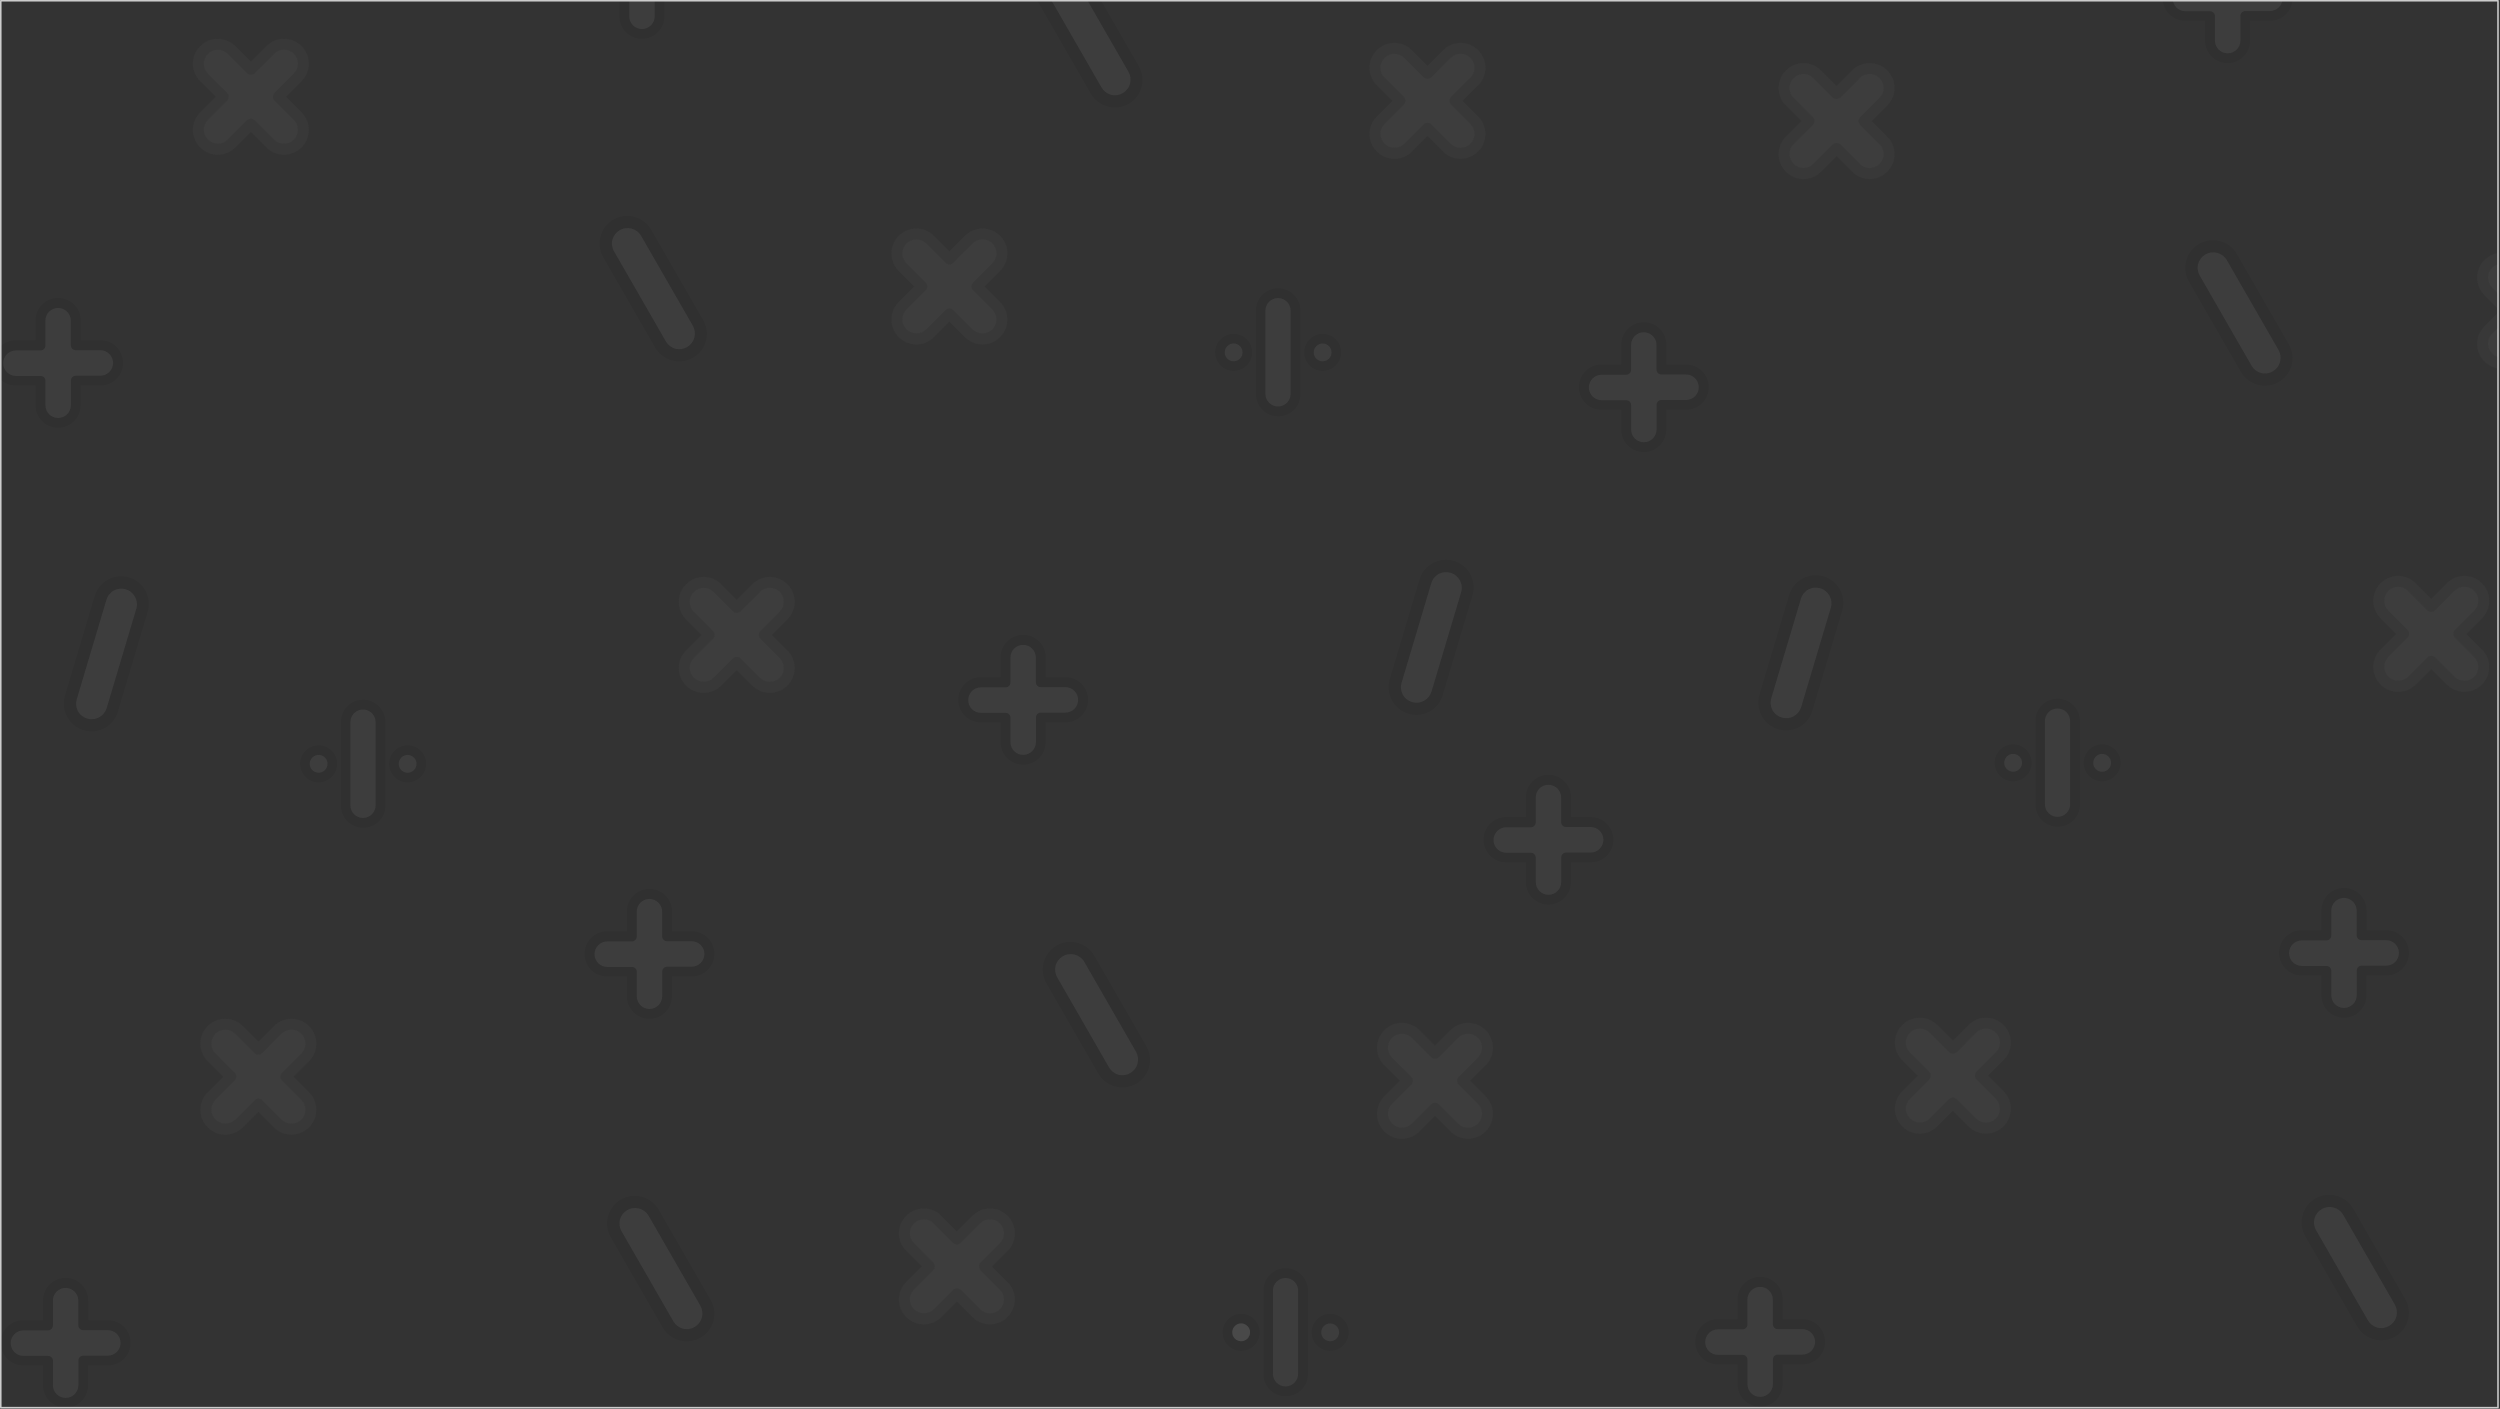 <?xml version="1.0" encoding="UTF-8" standalone="no"?><!DOCTYPE svg PUBLIC "-//W3C//DTD SVG 1.1//EN" "http://www.w3.org/Graphics/SVG/1.1/DTD/svg11.dtd"><svg width="100%" height="100%" viewBox="0 0 1606 905" version="1.1" xmlns="http://www.w3.org/2000/svg" xmlns:xlink="http://www.w3.org/1999/xlink" xml:space="preserve" xmlns:serif="http://www.serif.com/" style="fill-rule:evenodd;clip-rule:evenodd;stroke-linejoin:round;stroke-miterlimit:1.414;"><rect x="0" y="0" width="1606" height="905" fill="#333333" stroke="none"/><g id="Math-patterns" serif:id="Math patterns"><g opacity="0.75"><path d="M0.5,0.5l0,903.783l1604.21,0l0,-903.783l-1604.21,0Z" style="fill:none;"/><clipPath id="_clip1"><path d="M0.5,0.5l0,903.783l1604.21,0l0,-903.783l-1604.21,0Z"/></clipPath><g clip-path="url(#_clip1)"><g><path d="M42.16,904.282c-3.844,0.022 -7.537,-1.499 -10.251,-4.223c-2.724,-2.713 -4.245,-6.406 -4.223,-10.251l0,-12.711l-12.711,0c-3.845,0.022 -7.538,-1.5 -10.251,-4.224c-2.725,-2.713 -4.246,-6.406 -4.224,-10.251c-0.022,-3.844 1.499,-7.537 4.224,-10.251c2.713,-2.724 6.406,-4.246 10.251,-4.223l12.711,0l0,-12.712c-0.022,-3.845 1.499,-7.538 4.223,-10.251c2.714,-2.724 6.407,-4.246 10.251,-4.223c3.845,-0.023 7.538,1.499 10.251,4.223c2.724,2.713 4.246,6.406 4.223,10.251l0,12.712l12.712,0c3.845,-0.023 7.538,1.499 10.251,4.223c2.724,2.714 4.246,6.407 4.223,10.251c0.023,3.845 -1.499,7.538 -4.223,10.251c-2.713,2.724 -6.406,4.246 -10.251,4.224l-12.794,0l0,12.711c0.023,3.845 -1.499,7.538 -4.223,10.251c-2.693,2.704 -6.352,4.223 -10.169,4.223Z" style="fill:#0a050b;fill-opacity:0.086;"/><path d="M42.16,898.029c4.529,0 8.201,-3.671 8.201,-8.201l0,-15.827c0,-1.721 1.395,-3.116 3.116,-3.116l15.787,0c4.529,0 8.201,-3.672 8.201,-8.201c0,-4.53 -3.672,-8.201 -8.201,-8.201l-15.828,0c-1.721,0 -3.116,-1.395 -3.116,-3.116l0,-15.828c0,-4.529 -3.672,-8.201 -8.201,-8.201c-2.158,0.004 -4.228,0.858 -5.761,2.378c-1.52,1.533 -2.374,3.603 -2.378,5.761l0,16.033c0,1.721 -1.395,3.116 -3.116,3.116l-15.807,0c-4.53,0 -8.201,3.672 -8.201,8.201c0,4.53 3.671,8.201 8.201,8.201l15.827,0c1.721,0 3.117,1.395 3.117,3.116l0,15.746c0.003,2.158 0.858,4.229 2.378,5.761c1.538,1.525 3.616,2.38 5.781,2.378Z" style="fill:#fff;fill-opacity:0.086;"/></g><g><path d="M37.339,274.768c-3.844,0.021 -7.537,-1.499 -10.251,-4.224c-2.724,-2.713 -4.245,-6.406 -4.223,-10.251l0,-12.711l-12.712,0c-3.844,0.022 -7.537,-1.499 -10.251,-4.223c-2.724,-2.714 -4.245,-6.407 -4.223,-10.251c-0.022,-3.845 1.499,-7.538 4.223,-10.251c2.714,-2.725 6.407,-4.246 10.251,-4.224l12.712,0l0,-12.711c-0.022,-3.845 1.499,-7.538 4.223,-10.251c2.714,-2.724 6.407,-4.246 10.251,-4.224c3.845,-0.022 7.538,1.5 10.251,4.224c2.724,2.713 4.246,6.406 4.223,10.251l0,12.711l12.712,0c3.845,-0.022 7.538,1.499 10.251,4.224c2.724,2.713 4.246,6.406 4.223,10.251c0.023,3.844 -1.499,7.537 -4.223,10.251c-2.713,2.724 -6.406,4.245 -10.251,4.223l-12.794,0l0,12.711c0.023,3.845 -1.499,7.538 -4.223,10.251c-2.693,2.704 -6.352,4.224 -10.169,4.224Z" style="fill:#0a050b;fill-opacity:0.086;"/><path d="M37.339,268.515c4.529,0 8.201,-3.672 8.201,-8.201l0,-15.828c0,-1.721 1.395,-3.116 3.116,-3.116l15.786,0c4.53,0 8.201,-3.672 8.201,-8.201c0,-4.529 -3.671,-8.201 -8.201,-8.201l-15.827,0c-1.721,0 -3.116,-1.395 -3.116,-3.116l0,-15.828c0,-4.529 -3.672,-8.201 -8.201,-8.201c-2.158,0.004 -4.228,0.858 -5.761,2.379c-1.52,1.532 -2.374,3.602 -2.378,5.761l0,16.032c0,1.722 -1.395,3.117 -3.116,3.117l-15.807,0c-4.53,0 -8.201,3.671 -8.201,8.201c0,4.529 3.671,8.2 8.201,8.2l15.827,0c1.721,0 3.116,1.396 3.116,3.117l0,15.745c0.004,2.159 0.858,4.229 2.379,5.761c1.537,1.525 3.616,2.38 5.781,2.379Z" style="fill:#fff;fill-opacity:0.086;"/></g><g><path d="M1130.72,903.62c-3.845,0.022 -7.538,-1.499 -10.252,-4.223c-2.724,-2.713 -4.245,-6.406 -4.223,-10.251l0,-12.711l-12.711,0c-3.845,0.022 -7.538,-1.499 -10.251,-4.224c-2.725,-2.713 -4.246,-6.406 -4.224,-10.251c-0.022,-3.844 1.499,-7.537 4.224,-10.251c2.713,-2.724 6.406,-4.246 10.251,-4.223l12.711,0l0,-12.712c-0.022,-3.845 1.499,-7.538 4.223,-10.251c2.714,-2.724 6.407,-4.246 10.252,-4.223c3.844,-0.023 7.537,1.499 10.25,4.223c2.724,2.713 4.246,6.406 4.223,10.251l0,12.712l12.712,0c3.845,-0.023 7.538,1.499 10.251,4.223c2.724,2.714 4.246,6.407 4.223,10.251c0.023,3.845 -1.499,7.538 -4.223,10.251c-2.713,2.725 -6.406,4.246 -10.251,4.224l-12.794,0l0,12.711c0.023,3.845 -1.499,7.538 -4.223,10.251c-2.693,2.704 -6.352,4.223 -10.168,4.223Z" style="fill:#0a050b;fill-opacity:0.086;"/><path d="M1130.72,897.367c4.528,0 8.2,-3.671 8.2,-8.2l0,-15.828c0,-1.721 1.396,-3.116 3.116,-3.116l15.787,0c4.529,0 8.201,-3.672 8.201,-8.201c0,-4.53 -3.672,-8.201 -8.201,-8.201l-15.828,0c-1.72,0 -3.116,-1.395 -3.116,-3.116l0,-15.828c0,-4.529 -3.672,-8.201 -8.2,-8.201c-2.159,0.004 -4.229,0.858 -5.762,2.378c-1.52,1.533 -2.374,3.603 -2.378,5.761l0,16.033c0,1.721 -1.395,3.116 -3.116,3.116l-15.807,0c-4.53,0 -8.201,3.672 -8.201,8.201c0,4.53 3.671,8.201 8.201,8.201l15.827,0c1.722,0 3.117,1.395 3.117,3.116l0,15.746c0.003,2.158 0.858,4.229 2.378,5.761c1.538,1.525 3.616,2.38 5.782,2.378Z" style="fill:#fff;fill-opacity:0.086;"/></g><g><path d="M1055.99,290.368c-3.844,0.021 -7.537,-1.499 -10.251,-4.224c-2.724,-2.713 -4.245,-6.406 -4.223,-10.251l0,-12.711l-12.711,0c-3.845,0.022 -7.538,-1.499 -10.251,-4.223c-2.725,-2.714 -4.246,-6.407 -4.224,-10.251c-0.022,-3.845 1.499,-7.538 4.224,-10.252c2.713,-2.724 6.406,-4.246 10.251,-4.223l12.711,0l0,-12.711c-0.022,-3.845 1.499,-7.538 4.223,-10.251c2.714,-2.724 6.407,-4.246 10.251,-4.224c3.845,-0.022 7.538,1.5 10.251,4.224c2.724,2.713 4.246,6.406 4.223,10.251l0,12.711l12.712,0c3.845,-0.023 7.538,1.499 10.251,4.223c2.724,2.714 4.246,6.407 4.223,10.252c0.023,3.844 -1.499,7.537 -4.223,10.251c-2.713,2.724 -6.406,4.245 -10.251,4.223l-12.794,0l0,12.711c0.023,3.845 -1.499,7.538 -4.223,10.251c-2.693,2.704 -6.352,4.224 -10.169,4.224Z" style="fill:#0a050b;fill-opacity:0.086;"/><path d="M1055.99,284.115c4.529,0 8.201,-3.672 8.201,-8.201l0,-15.828c0,-1.721 1.395,-3.116 3.116,-3.116l15.787,0c4.529,0 8.2,-3.672 8.2,-8.201c0,-4.529 -3.671,-8.201 -8.2,-8.201l-15.828,0c-1.721,0 -3.116,-1.395 -3.116,-3.116l0,-15.828c0,-4.529 -3.672,-8.201 -8.201,-8.201c-2.158,0.004 -4.228,0.858 -5.761,2.379c-1.52,1.532 -2.374,3.602 -2.378,5.761l0,16.032c0,1.722 -1.395,3.117 -3.116,3.117l-15.807,0c-4.53,0 -8.201,3.671 -8.201,8.201c0,4.529 3.671,8.2 8.201,8.2l15.827,0c1.721,0 3.117,1.396 3.117,3.117l0,15.745c0.003,2.159 0.858,4.229 2.378,5.761c1.537,1.525 3.616,2.38 5.781,2.379Z" style="fill:#fff;fill-opacity:0.086;"/></g><g><path d="M994.736,581.084c-3.844,0.022 -7.537,-1.499 -10.251,-4.223c-2.724,-2.713 -4.245,-6.406 -4.223,-10.251l0,-12.711l-12.712,0c-3.844,0.022 -7.537,-1.5 -10.251,-4.224c-2.724,-2.713 -4.245,-6.406 -4.223,-10.251c-0.022,-3.844 1.499,-7.537 4.223,-10.251c2.714,-2.724 6.407,-4.246 10.251,-4.223l12.712,0l0,-12.712c-0.022,-3.845 1.499,-7.538 4.223,-10.251c2.714,-2.724 6.407,-4.246 10.251,-4.223c3.845,-0.023 7.538,1.499 10.251,4.223c2.724,2.713 4.246,6.406 4.223,10.251l0,12.712l12.711,0c3.846,-0.023 7.539,1.499 10.251,4.223c2.725,2.714 4.246,6.407 4.224,10.251c0.022,3.845 -1.499,7.538 -4.224,10.251c-2.712,2.724 -6.405,4.246 -10.251,4.224l-12.793,0l0,12.711c0.023,3.845 -1.499,7.538 -4.223,10.251c-2.693,2.704 -6.352,4.223 -10.169,4.223Z" style="fill:#0a050b;fill-opacity:0.086;"/><path d="M994.736,574.831c4.529,0 8.201,-3.671 8.201,-8.201l0,-15.827c0,-1.721 1.395,-3.116 3.116,-3.116l15.786,0c4.53,0 8.201,-3.672 8.201,-8.201c0,-4.53 -3.671,-8.201 -8.201,-8.201l-15.827,0c-1.721,0 -3.116,-1.395 -3.116,-3.116l0,-15.828c0,-4.53 -3.672,-8.201 -8.201,-8.201c-2.158,0.004 -4.228,0.858 -5.761,2.378c-1.52,1.533 -2.375,3.603 -2.378,5.761l0,16.033c0,1.721 -1.395,3.116 -3.116,3.116l-15.808,0c-4.529,0 -8.2,3.672 -8.2,8.201c0,4.53 3.671,8.201 8.2,8.201l15.828,0c1.721,0 3.116,1.395 3.116,3.116l0,15.746c0.004,2.158 0.858,4.228 2.379,5.761c1.537,1.525 3.616,2.38 5.781,2.378Z" style="fill:#fff;fill-opacity:0.086;"/></g><g><path d="M417.22,654.425c-3.845,0.021 -7.538,-1.5 -10.251,-4.224c-2.725,-2.713 -4.246,-6.406 -4.224,-10.251l0,-12.711l-12.711,0c-3.845,0.022 -7.538,-1.499 -10.251,-4.224c-2.724,-2.713 -4.246,-6.406 -4.224,-10.251c-0.022,-3.844 1.5,-7.537 4.224,-10.251c2.713,-2.724 6.406,-4.246 10.251,-4.223l12.711,0l0,-12.711c-0.022,-3.846 1.499,-7.539 4.224,-10.252c2.713,-2.724 6.406,-4.246 10.251,-4.223c3.844,-0.023 7.537,1.499 10.25,4.223c2.724,2.713 4.246,6.406 4.224,10.252l0,12.711l12.711,0c3.845,-0.023 7.538,1.499 10.251,4.223c2.724,2.714 4.246,6.407 4.223,10.251c0.023,3.845 -1.499,7.538 -4.223,10.251c-2.713,2.725 -6.406,4.246 -10.251,4.224l-12.793,0l0,12.711c0.022,3.845 -1.5,7.538 -4.224,10.251c-2.693,2.704 -6.352,4.224 -10.168,4.224Z" style="fill:#0a050b;fill-opacity:0.086;"/><path d="M417.22,648.171c4.529,0 8.201,-3.671 8.201,-8.2l0,-15.828c0,-1.721 1.395,-3.116 3.115,-3.116l15.787,0c4.529,0 8.201,-3.672 8.201,-8.201c0,-4.53 -3.672,-8.201 -8.201,-8.201l-15.828,0c-1.72,0 -3.115,-1.395 -3.115,-3.116l0,-15.828c0,-4.529 -3.672,-8.201 -8.201,-8.201c-2.159,0.004 -4.229,0.858 -5.761,2.378c-1.521,1.533 -2.375,3.603 -2.379,5.762l0,16.032c0,1.721 -1.395,3.116 -3.116,3.116l-15.807,0c-4.529,0 -8.201,3.672 -8.201,8.201c0,4.53 3.672,8.201 8.201,8.201l15.828,0c1.721,0 3.116,1.395 3.116,3.116l0,15.746c0.003,2.158 0.858,4.229 2.378,5.761c1.538,1.525 3.616,2.38 5.782,2.378Z" style="fill:#fff;fill-opacity:0.086;"/></g><g><path d="M412.399,24.91c-3.845,0.021 -7.538,-1.499 -10.252,-4.224c-2.724,-2.713 -4.245,-6.406 -4.223,-10.251l0,-12.711l-12.711,0c-3.845,0.022 -7.538,-1.499 -10.251,-4.223c-2.725,-2.714 -4.246,-6.407 -4.224,-10.251c-0.022,-3.845 1.499,-7.538 4.224,-10.251c2.713,-2.725 6.406,-4.246 10.251,-4.224l12.711,0l0,-12.711c-0.022,-3.845 1.499,-7.538 4.223,-10.251c2.714,-2.724 6.407,-4.246 10.252,-4.224c3.844,-0.022 7.537,1.5 10.25,4.224c2.724,2.713 4.246,6.406 4.223,10.251l0,12.711l12.712,0c3.845,-0.022 7.538,1.499 10.251,4.224c2.724,2.713 4.246,6.406 4.223,10.251c0.023,3.844 -1.499,7.537 -4.223,10.251c-2.713,2.724 -6.406,4.245 -10.251,4.223l-12.794,0l0,12.711c0.023,3.845 -1.499,7.538 -4.223,10.251c-2.693,2.704 -6.352,4.224 -10.168,4.224Z" style="fill:#0a050b;fill-opacity:0.086;"/><path d="M412.399,18.657c4.528,0 8.2,-3.672 8.2,-8.201l0,-15.828c0,-1.721 1.396,-3.116 3.116,-3.116l15.787,0c4.529,0 8.201,-3.671 8.201,-8.201c0,-4.529 -3.672,-8.201 -8.201,-8.201l-15.828,0c-1.721,0 -3.116,-1.395 -3.116,-3.116l0,-15.828c0,-4.529 -3.672,-8.2 -8.2,-8.2c-2.159,0.003 -4.229,0.858 -5.762,2.378c-1.52,1.532 -2.374,3.602 -2.378,5.761l0,16.033c0,1.721 -1.395,3.116 -3.116,3.116l-15.807,0c-4.53,0 -8.201,3.671 -8.201,8.201c0,4.529 3.671,8.2 8.201,8.2l15.827,0c1.722,0 3.117,1.396 3.117,3.117l0,15.745c0.003,2.159 0.858,4.229 2.378,5.761c1.538,1.525 3.616,2.38 5.782,2.379Z" style="fill:#fff;fill-opacity:0.086;"/></g><g><path d="M1505.78,653.763c-3.845,0.021 -7.538,-1.5 -10.251,-4.224c-2.725,-2.713 -4.246,-6.406 -4.224,-10.251l0,-12.711l-12.711,0c-3.845,0.022 -7.538,-1.499 -10.251,-4.224c-2.724,-2.713 -4.246,-6.406 -4.223,-10.251c-0.023,-3.844 1.499,-7.537 4.223,-10.251c2.713,-2.724 6.406,-4.246 10.251,-4.223l12.711,0l0,-12.711c-0.022,-3.846 1.499,-7.539 4.224,-10.251c2.713,-2.725 6.406,-4.246 10.251,-4.224c3.844,-0.022 7.537,1.499 10.25,4.224c2.724,2.712 4.246,6.405 4.224,10.251l0,12.711l12.711,0c3.845,-0.023 7.538,1.499 10.251,4.223c2.724,2.714 4.246,6.407 4.223,10.251c0.023,3.845 -1.499,7.538 -4.223,10.251c-2.713,2.725 -6.406,4.246 -10.251,4.224l-12.793,0l0,12.711c0.022,3.845 -1.5,7.538 -4.224,10.251c-2.693,2.704 -6.352,4.224 -10.168,4.224Z" style="fill:#0a050b;fill-opacity:0.086;"/><path d="M1505.78,647.509c4.529,0 8.201,-3.671 8.201,-8.2l0,-15.828c0,-1.721 1.395,-3.116 3.115,-3.116l15.787,0c4.529,0 8.201,-3.672 8.201,-8.201c0,-4.53 -3.672,-8.201 -8.201,-8.201l-15.828,0c-1.72,0 -3.115,-1.395 -3.115,-3.116l0,-15.828c0,-4.529 -3.672,-8.201 -8.201,-8.201c-2.159,0.004 -4.229,0.858 -5.761,2.378c-1.521,1.533 -2.375,3.603 -2.379,5.762l0,16.032c0,1.721 -1.395,3.117 -3.116,3.117l-15.807,0c-4.529,0 -8.201,3.671 -8.201,8.2c0,4.53 3.672,8.201 8.201,8.201l15.828,0c1.721,0 3.116,1.395 3.116,3.116l0,15.746c0.004,2.158 0.858,4.229 2.378,5.761c1.538,1.525 3.616,2.38 5.782,2.378Z" style="fill:#fff;fill-opacity:0.086;"/></g><g><path d="M1431.05,40.51c-3.845,0.021 -7.538,-1.499 -10.251,-4.224c-2.725,-2.713 -4.246,-6.406 -4.224,-10.251l0,-12.711l-12.711,0c-3.845,0.022 -7.538,-1.499 -10.251,-4.223c-2.724,-2.714 -4.246,-6.407 -4.224,-10.251c-0.022,-3.845 1.5,-7.538 4.224,-10.251c2.713,-2.725 6.406,-4.246 10.251,-4.224l12.711,0l0,-12.711c-0.022,-3.845 1.499,-7.538 4.224,-10.251c2.713,-2.724 6.406,-4.246 10.251,-4.224c3.844,-0.022 7.537,1.5 10.25,4.224c2.724,2.713 4.246,6.406 4.224,10.251l0,12.711l12.711,0c3.845,-0.022 7.538,1.499 10.251,4.224c2.724,2.713 4.246,6.406 4.223,10.251c0.023,3.844 -1.499,7.537 -4.223,10.251c-2.713,2.724 -6.406,4.245 -10.251,4.223l-12.793,0l0,12.711c0.022,3.845 -1.5,7.538 -4.224,10.251c-2.693,2.704 -6.352,4.224 -10.168,4.224Z" style="fill:#0a050b;fill-opacity:0.086;"/><path d="M1431.05,34.257c4.529,0 8.2,-3.672 8.2,-8.201l0,-15.828c0,-1.721 1.396,-3.116 3.116,-3.116l15.787,0c4.529,0 8.201,-3.671 8.201,-8.201c0,-4.529 -3.672,-8.201 -8.201,-8.201l-15.828,0c-1.72,0 -3.116,-1.395 -3.116,-3.116l0,-15.828c0,-4.529 -3.671,-8.2 -8.2,-8.2c-2.159,0.003 -4.229,0.858 -5.761,2.378c-1.521,1.532 -2.375,3.602 -2.379,5.761l0,16.032c0,1.722 -1.395,3.117 -3.116,3.117l-15.807,0c-4.53,0 -8.201,3.671 -8.201,8.201c0,4.529 3.671,8.2 8.201,8.2l15.827,0c1.722,0 3.117,1.396 3.117,3.117l0,15.745c0.003,2.159 0.858,4.229 2.378,5.761c1.538,1.525 3.616,2.38 5.782,2.379Z" style="fill:#fff;fill-opacity:0.086;"/></g><g><path d="M657.286,491.194c-3.844,0.022 -7.537,-1.499 -10.251,-4.223c-2.724,-2.714 -4.245,-6.407 -4.223,-10.251l0,-12.712l-12.711,0c-3.845,0.022 -7.538,-1.499 -10.251,-4.223c-2.725,-2.714 -4.246,-6.406 -4.224,-10.251c-0.022,-3.845 1.499,-7.538 4.224,-10.251c2.713,-2.724 6.406,-4.246 10.251,-4.224l12.711,0l0,-12.711c-0.022,-3.845 1.499,-7.538 4.223,-10.251c2.714,-2.724 6.407,-4.246 10.251,-4.223c3.845,-0.023 7.538,1.499 10.251,4.223c2.724,2.713 4.246,6.406 4.223,10.251l0,12.711l12.712,0c3.845,-0.022 7.538,1.5 10.251,4.224c2.724,2.713 4.246,6.406 4.223,10.251c0.023,3.845 -1.499,7.537 -4.223,10.251c-2.713,2.724 -6.406,4.245 -10.251,4.223l-12.794,0l0,12.712c0.023,3.844 -1.499,7.537 -4.223,10.251c-2.693,2.703 -6.352,4.223 -10.169,4.223Z" style="fill:#0a050b;fill-opacity:0.086;"/><path d="M657.286,484.941c4.529,0 8.201,-3.671 8.201,-8.201l0,-15.827c0,-1.722 1.395,-3.117 3.116,-3.117l15.787,0c4.529,0 8.2,-3.671 8.2,-8.201c0,-4.529 -3.671,-8.2 -8.2,-8.2l-15.828,0c-1.721,0 -3.116,-1.396 -3.116,-3.117l0,-15.827c0,-4.53 -3.672,-8.201 -8.201,-8.201c-2.158,0.003 -4.228,0.858 -5.761,2.378c-1.52,1.533 -2.374,3.602 -2.378,5.761l0,16.033c0,1.721 -1.395,3.116 -3.116,3.116l-15.807,0c-4.53,0 -8.201,3.671 -8.201,8.201c0,4.529 3.671,8.201 8.201,8.201l15.827,0c1.721,0 3.117,1.395 3.117,3.116l0,15.746c0.003,2.158 0.858,4.228 2.378,5.761c1.537,1.525 3.616,2.38 5.781,2.378Z" style="fill:#fff;fill-opacity:0.086;"/></g><g><path d="M53.827,469.109c-4.548,-1.329 -8.373,-4.427 -10.618,-8.599l-0.153,-0.283c-2.147,-4.072 -2.622,-8.82 -1.325,-13.236l19.097,-64.016c1.329,-4.549 4.426,-8.374 8.599,-10.618c8.588,-4.654 19.323,-1.464 23.976,7.124c0.006,0.011 0.012,0.022 0.017,0.034c2.262,4.163 2.758,9.06 1.377,13.593l-19.097,64.016c-1.328,4.549 -4.426,8.374 -8.599,10.618c-4.076,2.171 -8.841,2.662 -13.274,1.367Z" style="fill:#0a050b;fill-opacity:0.086;"/><path d="M50.064,456.886c2.736,4.865 8.898,6.591 13.763,3.855c2.235,-1.257 3.909,-3.317 4.682,-5.762l19.097,-64.016c1.508,-5.374 -1.626,-10.953 -7,-12.461c-2.469,-0.693 -5.11,-0.421 -7.386,0.761c-2.335,1.274 -4.073,3.417 -4.838,5.966l-19.097,64.016c-0.727,2.472 -0.483,5.129 0.684,7.428l0.095,0.213Z" style="fill:#fff;fill-opacity:0.086;"/></g><g><path d="M1142.38,468.447c-4.548,-1.329 -8.373,-4.427 -10.618,-8.599l-0.153,-0.283c-2.147,-4.072 -2.622,-8.82 -1.325,-13.236l19.097,-64.016c1.329,-4.549 4.426,-8.374 8.599,-10.618c8.588,-4.654 19.323,-1.464 23.976,7.124c0.006,0.011 0.012,0.022 0.017,0.034c2.262,4.163 2.758,9.06 1.377,13.593l-19.097,64.016c-1.328,4.549 -4.426,8.374 -8.599,10.618c-4.076,2.171 -8.841,2.662 -13.274,1.367Z" style="fill:#0a050b;fill-opacity:0.086;"/><path d="M1138.62,456.224c2.736,4.865 8.898,6.591 13.763,3.855c2.235,-1.257 3.909,-3.317 4.682,-5.762l19.097,-64.016c1.508,-5.374 -1.626,-10.953 -7,-12.461c-2.469,-0.692 -5.11,-0.421 -7.386,0.761c-2.335,1.274 -4.073,3.417 -4.838,5.966l-19.097,64.016c-0.727,2.472 -0.483,5.13 0.684,7.428l0.095,0.213Z" style="fill:#fff;fill-opacity:0.086;"/></g><g><path d="M904.898,458.507c-4.548,-1.329 -8.373,-4.427 -10.618,-8.599l-0.153,-0.283c-2.147,-4.072 -2.622,-8.82 -1.325,-13.236l19.097,-64.016c1.329,-4.549 4.426,-8.374 8.599,-10.618c8.589,-4.654 19.323,-1.464 23.976,7.124c0.006,0.011 0.012,0.022 0.018,0.034c2.261,4.163 2.757,9.06 1.376,13.593l-19.097,64.016c-1.328,4.549 -4.426,8.374 -8.599,10.618c-4.076,2.171 -8.84,2.662 -13.274,1.367Z" style="fill:#0a050b;fill-opacity:0.086;"/><path d="M901.135,446.284c2.736,4.865 8.898,6.591 13.763,3.855c2.235,-1.257 3.909,-3.317 4.682,-5.762l19.097,-64.016c1.508,-5.374 -1.626,-10.953 -7,-12.461c-2.469,-0.693 -5.11,-0.421 -7.386,0.761c-2.335,1.274 -4.073,3.417 -4.838,5.965l-19.097,64.016c-0.727,2.473 -0.483,5.13 0.685,7.429l0.094,0.213Z" style="fill:#fff;fill-opacity:0.086;"/></g><g><path d="M450.119,859.232c-4.093,2.386 -8.973,3.03 -13.546,1.788l-0.31,-0.084c-4.432,-1.243 -8.205,-4.165 -10.516,-8.145l-33.314,-57.905c-2.387,-4.093 -3.031,-8.973 -1.789,-13.545c2.533,-9.435 12.233,-15.03 21.666,-12.497c0.013,0.003 0.025,0.007 0.037,0.011c4.577,1.223 8.472,4.233 10.811,8.354l33.314,57.905c2.387,4.093 3.031,8.973 1.789,13.545c-1.229,4.452 -4.152,8.246 -8.142,10.573Z" style="fill:#0a050b;fill-opacity:0.086;"/><path d="M438.661,853.552c5.412,1.362 10.905,-1.922 12.267,-7.334c0.625,-2.487 0.282,-5.119 -0.96,-7.363l-33.313,-57.904c-2.863,-4.792 -9.068,-6.356 -13.86,-3.494c-2.201,1.315 -3.821,3.418 -4.529,5.883c-0.682,2.571 -0.323,5.307 1,7.615l33.314,57.905c1.293,2.229 3.39,3.88 5.861,4.614l0.22,0.078Z" style="fill:#fff;fill-opacity:0.086;"/></g><g><path d="M445.298,229.717c-4.093,2.386 -8.973,3.03 -13.546,1.788l-0.31,-0.083c-4.432,-1.244 -8.205,-4.166 -10.517,-8.146l-33.313,-57.904c-2.387,-4.094 -3.032,-8.974 -1.789,-13.546c2.532,-9.434 12.233,-15.029 21.666,-12.496c0.012,0.003 0.024,0.006 0.037,0.01c4.577,1.224 8.472,4.233 10.811,8.355l33.314,57.904c2.387,4.093 3.031,8.973 1.789,13.546c-1.23,4.451 -4.152,8.246 -8.142,10.572Z" style="fill:#0a050b;fill-opacity:0.086;"/><path d="M433.839,224.037c5.413,1.362 10.906,-1.922 12.267,-7.334c0.626,-2.487 0.283,-5.119 -0.959,-7.362l-33.314,-57.905c-2.862,-4.792 -9.067,-6.356 -13.859,-3.493c-2.201,1.314 -3.821,3.417 -4.53,5.882c-0.682,2.571 -0.322,5.307 1,7.616l33.314,57.904c1.294,2.229 3.391,3.88 5.862,4.615l0.219,0.077Z" style="fill:#fff;fill-opacity:0.086;"/></g><g><path d="M1538.67,858.57c-4.093,2.386 -8.973,3.03 -13.546,1.788l-0.31,-0.084c-4.432,-1.243 -8.205,-4.165 -10.516,-8.145l-33.314,-57.905c-2.387,-4.093 -3.031,-8.973 -1.789,-13.545c2.533,-9.435 12.233,-15.03 21.667,-12.497c0.012,0.004 0.024,0.007 0.036,0.011c4.577,1.223 8.472,4.233 10.811,8.354l33.314,57.905c2.387,4.093 3.031,8.973 1.789,13.545c-1.229,4.452 -4.152,8.246 -8.142,10.573Z" style="fill:#0a050b;fill-opacity:0.086;"/><path d="M1527.22,852.89c5.412,1.362 10.905,-1.922 12.267,-7.334c0.625,-2.487 0.282,-5.119 -0.96,-7.362l-33.313,-57.905c-2.863,-4.792 -9.068,-6.356 -13.86,-3.494c-2.201,1.315 -3.821,3.418 -4.529,5.883c-0.682,2.571 -0.323,5.307 1,7.615l33.314,57.905c1.293,2.229 3.39,3.88 5.861,4.614l0.22,0.078Z" style="fill:#fff;fill-opacity:0.086;"/></g><g><path d="M1463.95,245.317c-4.093,2.386 -8.973,3.03 -13.546,1.788l-0.31,-0.083c-4.432,-1.244 -8.205,-4.166 -10.516,-8.146l-33.314,-57.904c-2.387,-4.094 -3.031,-8.974 -1.789,-13.546c2.532,-9.434 12.233,-15.029 21.666,-12.496c0.012,0.003 0.025,0.006 0.037,0.01c4.577,1.224 8.472,4.233 10.811,8.354l33.314,57.905c2.387,4.093 3.031,8.973 1.789,13.546c-1.23,4.451 -4.152,8.246 -8.142,10.572Z" style="fill:#0a050b;fill-opacity:0.086;"/><path d="M1452.49,239.637c5.413,1.362 10.906,-1.922 12.268,-7.334c0.625,-2.487 0.282,-5.119 -0.96,-7.362l-33.314,-57.905c-2.862,-4.792 -9.067,-6.356 -13.859,-3.493c-2.201,1.314 -3.821,3.417 -4.53,5.882c-0.682,2.571 -0.322,5.307 1.001,7.616l33.313,57.904c1.294,2.229 3.391,3.88 5.862,4.615l0.219,0.077Z" style="fill:#fff;fill-opacity:0.086;"/></g><g><path d="M729.984,696.114c-4.093,2.386 -8.973,3.03 -13.545,1.788l-0.311,-0.083c-4.432,-1.244 -8.204,-4.166 -10.516,-8.146l-33.314,-57.904c-2.386,-4.094 -3.031,-8.974 -1.788,-13.546c2.532,-9.434 12.233,-15.029 21.666,-12.497c0.012,0.004 0.024,0.007 0.036,0.011c4.578,1.224 8.473,4.233 10.812,8.354l33.314,57.905c2.387,4.093 3.031,8.973 1.788,13.546c-1.229,4.451 -4.151,8.246 -8.142,10.572Z" style="fill:#0a050b;fill-opacity:0.086;"/><path d="M718.526,690.434c5.412,1.362 10.905,-1.922 12.267,-7.334c0.626,-2.487 0.283,-5.119 -0.959,-7.362l-33.314,-57.905c-2.863,-4.792 -9.068,-6.356 -13.859,-3.494c-2.202,1.315 -3.822,3.418 -4.53,5.883c-0.682,2.571 -0.323,5.307 1,7.615l33.314,57.905c1.293,2.229 3.39,3.88 5.861,4.615l0.22,0.077Z" style="fill:#fff;fill-opacity:0.086;"/></g><g><path d="M725.163,66.599c-4.093,2.387 -8.973,3.03 -13.545,1.789l-0.311,-0.084c-4.432,-1.243 -8.205,-4.166 -10.516,-8.146l-33.314,-57.904c-2.387,-4.094 -3.031,-8.974 -1.788,-13.546c2.532,-9.434 12.233,-15.029 21.666,-12.496c0.012,0.003 0.024,0.006 0.036,0.01c4.578,1.224 8.473,4.233 10.812,8.355l33.314,57.904c2.386,4.093 3.03,8.973 1.788,13.546c-1.229,4.451 -4.152,8.246 -8.142,10.572Z" style="fill:#0a050b;fill-opacity:0.086;"/><path d="M713.705,60.92c5.412,1.362 10.905,-1.922 12.267,-7.335c0.625,-2.487 0.283,-5.119 -0.959,-7.362l-33.314,-57.904c-2.863,-4.793 -9.068,-6.357 -13.86,-3.494c-2.201,1.314 -3.821,3.417 -4.529,5.882c-0.682,2.572 -0.323,5.307 1,7.616l33.314,57.904c1.293,2.229 3.39,3.88 5.861,4.615l0.22,0.078Z" style="fill:#fff;fill-opacity:0.086;"/></g><g><path d="M133.414,724.259c-6.241,-6.202 -6.272,-16.288 -0.07,-22.529c0.024,-0.023 0.047,-0.046 0.07,-0.07l9.968,-9.968l-9.968,-9.967c-6.241,-6.203 -6.272,-16.289 -0.07,-22.53c0.024,-0.023 0.047,-0.046 0.07,-0.069c6.202,-6.241 16.289,-6.272 22.529,-0.07c0.023,0.023 0.047,0.047 0.069,0.07l9.968,9.968l9.968,-9.968c6.202,-6.241 16.289,-6.272 22.529,-0.07c0.024,0.023 0.047,0.047 0.07,0.07c6.241,6.201 6.272,16.288 0.07,22.529c-0.023,0.023 -0.047,0.046 -0.07,0.07l-9.968,9.967l9.922,9.923c6.254,6.19 6.305,16.276 0.116,22.529c-0.038,0.038 -0.077,0.077 -0.116,0.115c-6.214,6.228 -16.301,6.239 -22.528,0.024c-0.009,-0.008 -0.017,-0.016 -0.025,-0.024l-9.968,-9.968l-9.968,9.968c-6.201,6.24 -16.288,6.272 -22.528,0.069c-0.024,-0.022 -0.047,-0.046 -0.07,-0.069Z" style="fill:#808080;fill-opacity:0.086;"/><path d="M135.689,712.88c0.083,5.027 4.225,9.035 9.252,8.953c2.309,-0.038 4.518,-0.952 6.178,-2.558l12.426,-12.426c1.351,-1.351 3.541,-1.352 4.893,-0.001c0,0.001 0,0.001 0,0.001l12.426,12.426c3.543,3.484 9.225,3.484 12.767,0c3.47,-3.54 3.47,-9.205 0,-12.744l-12.426,-12.426c-1.35,-1.351 -1.351,-3.541 0,-4.892c0,-0.001 0,-0.001 0,-0.001l12.426,-12.426c3.5,-3.546 3.5,-9.245 0,-12.79c-3.545,-3.5 -9.244,-3.5 -12.79,0l-12.403,12.471c-1.35,1.351 -3.54,1.352 -4.892,0.001c0,0 0,-0.001 -0.001,-0.001l-12.426,-12.425c-3.545,-3.5 -9.244,-3.5 -12.79,0c-3.499,3.545 -3.499,9.244 0,12.79l12.381,12.357c1.351,1.351 1.352,3.541 0.001,4.892c0,0 -0.001,0 -0.001,0.001l-12.403,12.426c-1.674,1.699 -2.614,3.987 -2.618,6.372Z" style="fill:#808080;fill-opacity:0.086;"/></g><g><path d="M128.592,94.744c-6.24,-6.202 -6.271,-16.288 -0.069,-22.529c0.023,-0.023 0.047,-0.046 0.069,-0.069l9.968,-9.968l-9.968,-9.968c-6.24,-6.202 -6.271,-16.289 -0.069,-22.529c0.023,-0.024 0.047,-0.047 0.069,-0.07c6.203,-6.241 16.289,-6.272 22.53,-0.07c0.023,0.024 0.046,0.047 0.069,0.07l9.968,9.968l9.968,-9.968c6.202,-6.241 16.289,-6.272 22.529,-0.07c0.024,0.024 0.047,0.047 0.07,0.07c6.24,6.202 6.272,16.289 0.07,22.529c-0.024,0.024 -0.047,0.047 -0.07,0.07l-9.968,9.968l9.922,9.922c6.253,6.19 6.305,16.276 0.116,22.529c-0.038,0.039 -0.077,0.077 -0.116,0.115c-6.214,6.228 -16.301,6.239 -22.529,0.024c-0.008,-0.008 -0.016,-0.016 -0.024,-0.024l-9.968,-9.968l-9.968,9.968c-6.201,6.241 -16.288,6.272 -22.529,0.07c-0.023,-0.023 -0.046,-0.046 -0.07,-0.07Z" style="fill:#808080;fill-opacity:0.086;"/><path d="M130.868,83.365c0.083,5.027 4.225,9.035 9.251,8.953c2.31,-0.038 4.519,-0.952 6.179,-2.558l12.426,-12.425c1.351,-1.352 3.541,-1.352 4.892,-0.002c0,0.001 0.001,0.001 0.001,0.002l12.426,12.425c3.543,3.485 9.225,3.485 12.767,0c3.47,-3.54 3.47,-9.205 0,-12.744l-12.426,-12.426c-1.351,-1.351 -1.351,-3.541 0,-4.892c0,0 0,-0.001 0,-0.001l12.426,-12.426c3.5,-3.545 3.5,-9.244 0,-12.79c-3.545,-3.499 -9.244,-3.499 -12.79,0l-12.403,12.472c-1.35,1.35 -3.541,1.351 -4.892,0c0,0 0,0 -0.001,0l-12.426,-12.425c-3.545,-3.501 -9.244,-3.501 -12.79,0c-3.499,3.544 -3.499,9.243 0,12.789l12.38,12.357c1.352,1.351 1.352,3.542 0.002,4.892c0,0.001 -0.001,0.001 -0.002,0.001l-12.403,12.426c-1.673,1.7 -2.613,3.987 -2.617,6.372Z" style="fill:#808080;fill-opacity:0.086;"/></g><g><path d="M1221.97,723.597c-6.241,-6.202 -6.272,-16.288 -0.07,-22.529c0.024,-0.023 0.047,-0.046 0.07,-0.069l9.968,-9.968l-9.968,-9.968c-6.241,-6.203 -6.272,-16.289 -0.07,-22.53c0.024,-0.023 0.047,-0.046 0.07,-0.069c6.202,-6.241 16.289,-6.272 22.529,-0.07c0.023,0.023 0.047,0.047 0.069,0.07l9.968,9.968l9.968,-9.968c6.202,-6.241 16.289,-6.272 22.529,-0.07c0.024,0.023 0.047,0.047 0.07,0.07c6.241,6.201 6.272,16.288 0.07,22.529c-0.023,0.023 -0.047,0.046 -0.07,0.07l-9.968,9.968l9.922,9.922c6.254,6.19 6.305,16.276 0.116,22.529c-0.038,0.038 -0.077,0.077 -0.116,0.115c-6.214,6.228 -16.301,6.239 -22.528,0.024c-0.009,-0.008 -0.017,-0.016 -0.025,-0.024l-9.968,-9.968l-9.968,9.968c-6.201,6.24 -16.288,6.272 -22.528,0.07c-0.024,-0.023 -0.047,-0.047 -0.07,-0.07Z" style="fill:#808080;fill-opacity:0.086;"/><path d="M1224.24,712.218c0.083,5.027 4.225,9.035 9.252,8.953c2.31,-0.038 4.518,-0.952 6.178,-2.558l12.426,-12.426c1.351,-1.351 3.541,-1.352 4.893,-0.001c0,0.001 0,0.001 0,0.001l12.426,12.426c3.543,3.484 9.225,3.484 12.767,0c3.47,-3.54 3.47,-9.205 0,-12.744l-12.426,-12.426c-1.35,-1.351 -1.351,-3.541 0,-4.892c0,-0.001 0,-0.001 0,-0.001l12.426,-12.426c3.5,-3.546 3.5,-9.245 0,-12.79c-3.545,-3.499 -9.244,-3.499 -12.79,0l-12.403,12.471c-1.35,1.351 -3.54,1.352 -4.892,0.001c0,0 0,-0.001 -0.001,-0.001l-12.426,-12.425c-3.545,-3.5 -9.244,-3.5 -12.79,0c-3.499,3.545 -3.499,9.244 0,12.79l12.381,12.357c1.351,1.351 1.352,3.541 0.001,4.892c0,0.001 -0.001,0.001 -0.001,0.001l-12.403,12.426c-1.674,1.699 -2.614,3.987 -2.618,6.372Z" style="fill:#808080;fill-opacity:0.086;"/></g><g><path d="M1147.25,110.344c-6.241,-6.202 -6.272,-16.288 -0.07,-22.529c0.023,-0.023 0.047,-0.046 0.07,-0.069l9.968,-9.968l-9.968,-9.968c-6.241,-6.202 -6.272,-16.289 -0.07,-22.529c0.023,-0.024 0.047,-0.047 0.07,-0.07c6.202,-6.241 16.289,-6.272 22.529,-0.07c0.023,0.024 0.046,0.047 0.069,0.07l9.968,9.968l9.968,-9.968c6.202,-6.241 16.289,-6.272 22.529,-0.07c0.024,0.024 0.047,0.047 0.07,0.07c6.241,6.202 6.272,16.289 0.07,22.529c-0.024,0.024 -0.047,0.046 -0.07,0.07l-9.968,9.968l9.922,9.922c6.254,6.19 6.305,16.276 0.116,22.529c-0.038,0.039 -0.077,0.077 -0.116,0.115c-6.214,6.228 -16.301,6.239 -22.528,0.024c-0.009,-0.008 -0.017,-0.016 -0.025,-0.024l-9.968,-9.968l-9.968,9.968c-6.201,6.241 -16.288,6.272 -22.528,0.07c-0.024,-0.023 -0.047,-0.046 -0.07,-0.07Z" style="fill:#808080;fill-opacity:0.086;"/><path d="M1149.52,98.965c0.083,5.027 4.225,9.035 9.251,8.953c2.31,-0.038 4.519,-0.952 6.179,-2.558l12.426,-12.425c1.351,-1.352 3.541,-1.352 4.892,-0.002c0,0.001 0.001,0.001 0.001,0.002l12.426,12.425c3.543,3.485 9.225,3.485 12.767,0c3.47,-3.54 3.47,-9.205 0,-12.744l-12.426,-12.426c-1.35,-1.351 -1.351,-3.541 0,-4.892c0,0 0,-0.001 0,-0.001l12.426,-12.426c3.5,-3.545 3.5,-9.244 0,-12.79c-3.545,-3.499 -9.244,-3.499 -12.79,0l-12.403,12.472c-1.35,1.35 -3.541,1.351 -4.892,0c0,0 0,0 -0.001,0l-12.426,-12.426c-3.545,-3.5 -9.244,-3.5 -12.79,0c-3.499,3.545 -3.499,9.244 0,12.79l12.381,12.357c1.351,1.351 1.351,3.542 0.001,4.892c0,0.001 -0.001,0.001 -0.001,0.001l-12.403,12.426c-1.674,1.7 -2.614,3.987 -2.618,6.372Z" style="fill:#808080;fill-opacity:0.086;"/></g><g><path d="M440.724,440.44c-6.24,-6.202 -6.271,-16.288 -0.069,-22.529c0.023,-0.023 0.046,-0.046 0.069,-0.069l9.968,-9.968l-9.968,-9.968c-6.24,-6.202 -6.271,-16.289 -0.069,-22.53c0.023,-0.023 0.046,-0.046 0.069,-0.069c6.202,-6.241 16.289,-6.272 22.529,-0.07c0.024,0.023 0.047,0.047 0.07,0.07l9.968,9.968l9.968,-9.968c6.202,-6.241 16.289,-6.272 22.529,-0.07c0.023,0.023 0.047,0.047 0.069,0.07c6.241,6.202 6.272,16.288 0.07,22.529c-0.023,0.024 -0.046,0.046 -0.07,0.07l-9.968,9.968l9.923,9.922c6.253,6.19 6.305,16.276 0.115,22.529c-0.038,0.038 -0.076,0.077 -0.115,0.115c-6.215,6.228 -16.301,6.239 -22.529,0.024c-0.008,-0.008 -0.016,-0.016 -0.024,-0.024l-9.968,-9.968l-9.968,9.968c-6.202,6.24 -16.289,6.272 -22.529,0.07c-0.023,-0.023 -0.046,-0.046 -0.07,-0.07Z" style="fill:#808080;fill-opacity:0.086;"/><path d="M443,429.061c0.082,5.027 4.224,9.035 9.251,8.953c2.31,-0.038 4.519,-0.952 6.179,-2.558l12.426,-12.426c1.35,-1.351 3.541,-1.351 4.892,-0.001c0,0.001 0.001,0.001 0.001,0.001l12.425,12.426c3.543,3.485 9.225,3.485 12.768,0c3.47,-3.54 3.47,-9.205 0,-12.744l-12.426,-12.426c-1.351,-1.351 -1.351,-3.541 -0.001,-4.892c0,0 0.001,-0.001 0.001,-0.001l12.426,-12.426c3.499,-3.545 3.499,-9.245 0,-12.79c-3.545,-3.499 -9.245,-3.499 -12.79,0l-12.403,12.472c-1.35,1.35 -3.541,1.351 -4.892,0c0,0 -0.001,0 -0.001,0l-12.426,-12.426c-3.545,-3.5 -9.244,-3.5 -12.79,0c-3.499,3.545 -3.499,9.244 0,12.79l12.38,12.357c1.351,1.351 1.352,3.541 0.001,4.892c0,0.001 0,0.001 -0.001,0.001l-12.403,12.426c-1.673,1.7 -2.613,3.987 -2.617,6.372Z" style="fill:#808080;fill-opacity:0.086;"/></g><g><path d="M1529.28,439.778c-6.24,-6.202 -6.271,-16.288 -0.069,-22.529c0.023,-0.023 0.046,-0.046 0.069,-0.069l9.968,-9.968l-9.968,-9.968c-6.24,-6.202 -6.271,-16.289 -0.069,-22.529c0.023,-0.024 0.046,-0.047 0.069,-0.07c6.202,-6.241 16.289,-6.272 22.529,-0.07c0.024,0.023 0.047,0.047 0.07,0.07l9.968,9.968l9.968,-9.968c6.202,-6.241 16.289,-6.272 22.529,-0.07c0.023,0.023 0.047,0.047 0.069,0.07c6.241,6.202 6.272,16.289 0.07,22.529c-0.023,0.024 -0.046,0.046 -0.07,0.07l-9.968,9.968l9.923,9.922c6.253,6.19 6.305,16.276 0.115,22.529c-0.038,0.039 -0.076,0.077 -0.115,0.115c-6.215,6.228 -16.301,6.239 -22.529,0.024c-0.008,-0.008 -0.016,-0.016 -0.024,-0.024l-9.968,-9.968l-9.968,9.968c-6.202,6.241 -16.289,6.272 -22.529,0.07c-0.023,-0.023 -0.046,-0.046 -0.07,-0.07Z" style="fill:#808080;fill-opacity:0.086;"/><path d="M1531.56,428.399c0.083,5.027 4.224,9.035 9.251,8.953c2.31,-0.038 4.519,-0.952 6.179,-2.558l12.426,-12.426c1.35,-1.351 3.541,-1.351 4.892,-0.001c0,0.001 0.001,0.001 0.001,0.001l12.425,12.426c3.543,3.485 9.225,3.485 12.768,0c3.47,-3.54 3.47,-9.205 0,-12.744l-12.426,-12.426c-1.351,-1.351 -1.351,-3.541 -0.001,-4.892c0,0 0.001,-0.001 0.001,-0.001l12.426,-12.426c3.499,-3.545 3.499,-9.245 0,-12.79c-3.545,-3.499 -9.245,-3.499 -12.79,0l-12.403,12.472c-1.35,1.35 -3.541,1.351 -4.892,0c0,0 -0.001,0 -0.001,0l-12.426,-12.426c-3.545,-3.5 -9.244,-3.5 -12.79,0c-3.499,3.545 -3.499,9.244 0,12.79l12.38,12.357c1.351,1.351 1.352,3.541 0.001,4.892c0,0.001 0,0.001 -0.001,0.001l-12.403,12.426c-1.673,1.7 -2.613,3.987 -2.617,6.372Z" style="fill:#808080;fill-opacity:0.086;"/></g><g><path d="M889.273,726.895c-6.241,-6.202 -6.272,-16.288 -0.07,-22.529c0.024,-0.023 0.047,-0.046 0.07,-0.069l9.968,-9.968l-9.968,-9.968c-6.241,-6.202 -6.272,-16.289 -0.07,-22.53c0.024,-0.023 0.047,-0.046 0.07,-0.069c6.202,-6.241 16.289,-6.272 22.529,-0.07c0.023,0.023 0.047,0.047 0.069,0.07l9.968,9.968l9.968,-9.968c6.202,-6.241 16.289,-6.272 22.529,-0.07c0.024,0.023 0.047,0.047 0.07,0.07c6.241,6.202 6.272,16.288 0.07,22.529c-0.023,0.024 -0.047,0.046 -0.07,0.07l-9.968,9.968l9.922,9.922c6.254,6.19 6.305,16.276 0.116,22.529c-0.038,0.038 -0.077,0.077 -0.116,0.115c-6.214,6.228 -16.301,6.239 -22.528,0.024c-0.009,-0.008 -0.017,-0.016 -0.025,-0.024l-9.968,-9.968l-9.968,9.968c-6.201,6.24 -16.288,6.272 -22.528,0.07c-0.024,-0.023 -0.047,-0.046 -0.07,-0.07Z" style="fill:#808080;fill-opacity:0.086;"/><path d="M891.548,715.516c0.083,5.027 4.225,9.035 9.252,8.953c2.31,-0.038 4.518,-0.952 6.178,-2.558l12.426,-12.426c1.351,-1.351 3.541,-1.351 4.893,-0.001c0,0.001 0,0.001 0,0.001l12.426,12.426c3.543,3.484 9.225,3.484 12.767,0c3.47,-3.54 3.47,-9.205 0,-12.744l-12.426,-12.426c-1.35,-1.351 -1.351,-3.541 0,-4.892c0,0 0,-0.001 0,-0.001l12.426,-12.426c3.5,-3.546 3.5,-9.245 0,-12.79c-3.545,-3.499 -9.244,-3.499 -12.79,0l-12.403,12.472c-1.35,1.35 -3.54,1.351 -4.892,0c0,0 0,0 -0.001,0l-12.426,-12.426c-3.545,-3.5 -9.244,-3.5 -12.79,0c-3.499,3.545 -3.499,9.244 0,12.79l12.381,12.357c1.351,1.351 1.352,3.541 0.001,4.892c0,0.001 -0.001,0.001 -0.001,0.001l-12.403,12.426c-1.674,1.699 -2.614,3.987 -2.618,6.372Z" style="fill:#808080;fill-opacity:0.086;"/></g><g><path d="M884.451,97.381c-6.24,-6.203 -6.271,-16.289 -0.069,-22.53c0.023,-0.023 0.047,-0.046 0.069,-0.069l9.968,-9.968l-9.968,-9.968c-6.24,-6.202 -6.271,-16.289 -0.069,-22.529c0.023,-0.024 0.047,-0.047 0.069,-0.07c6.203,-6.24 16.289,-6.272 22.53,-0.07c0.023,0.024 0.046,0.047 0.069,0.07l9.968,9.968l9.968,-9.968c6.202,-6.24 16.289,-6.272 22.529,-0.07c0.024,0.024 0.047,0.047 0.07,0.07c6.24,6.202 6.272,16.289 0.07,22.53c-0.024,0.023 -0.047,0.046 -0.07,0.069l-9.968,9.968l9.922,9.922c6.253,6.19 6.305,16.276 0.116,22.529c-0.038,0.039 -0.077,0.077 -0.116,0.116c-6.214,6.227 -16.301,6.238 -22.528,0.023c-0.009,-0.008 -0.017,-0.015 -0.025,-0.023l-9.968,-9.968l-9.968,9.968c-6.201,6.24 -16.288,6.271 -22.529,0.069c-0.023,-0.023 -0.046,-0.046 -0.07,-0.069Z" style="fill:#808080;fill-opacity:0.086;"/><path d="M886.727,86.002c0.083,5.026 4.225,9.034 9.251,8.953c2.31,-0.039 4.519,-0.953 6.179,-2.558l12.426,-12.426c1.351,-1.352 3.541,-1.352 4.892,-0.001c0,0 0.001,0 0.001,0.001l12.426,12.426c3.543,3.484 9.225,3.484 12.767,0c3.47,-3.54 3.47,-9.205 0,-12.745l-12.426,-12.426c-1.351,-1.35 -1.351,-3.541 0,-4.892c0,0 0,-0.001 0,-0.001l12.426,-12.425c3.5,-3.546 3.5,-9.245 0,-12.79c-3.545,-3.5 -9.244,-3.5 -12.79,0l-12.403,12.471c-1.35,1.351 -3.541,1.351 -4.892,0c0,0 0,0 -0.001,0l-12.426,-12.425c-3.545,-3.501 -9.244,-3.501 -12.79,0c-3.499,3.544 -3.499,9.243 0,12.789l12.381,12.358c1.351,1.35 1.351,3.541 0.001,4.891c0,0.001 -0.001,0.001 -0.001,0.002l-12.404,12.425c-1.673,1.7 -2.613,3.988 -2.617,6.373Z" style="fill:#808080;fill-opacity:0.086;"/></g><g><path d="M582.157,846.12c-6.24,-6.202 -6.272,-16.288 -0.07,-22.529c0.024,-0.023 0.047,-0.046 0.07,-0.069l9.968,-9.968l-9.968,-9.968c-6.24,-6.202 -6.272,-16.289 -0.07,-22.529c0.024,-0.024 0.047,-0.047 0.07,-0.07c6.202,-6.241 16.289,-6.272 22.529,-0.07c0.023,0.023 0.047,0.047 0.069,0.07l9.968,9.968l9.968,-9.968c6.202,-6.241 16.289,-6.272 22.53,-0.07c0.023,0.023 0.046,0.047 0.069,0.07c6.241,6.202 6.272,16.289 0.07,22.529c-0.023,0.024 -0.047,0.046 -0.07,0.07l-9.968,9.968l9.922,9.922c6.254,6.19 6.306,16.276 0.116,22.529c-0.038,0.039 -0.077,0.077 -0.116,0.115c-6.214,6.228 -16.3,6.239 -22.528,0.024c-0.009,-0.008 -0.017,-0.016 -0.025,-0.024l-9.968,-9.968l-9.968,9.968c-6.201,6.241 -16.288,6.272 -22.528,0.07c-0.024,-0.023 -0.047,-0.046 -0.07,-0.07Z" style="fill:#808080;fill-opacity:0.086;"/><path d="M584.433,834.741c0.082,5.027 4.224,9.035 9.251,8.953c2.31,-0.038 4.518,-0.952 6.178,-2.558l12.426,-12.425c1.351,-1.352 3.541,-1.352 4.893,-0.002c0,0.001 0,0.001 0,0.002l12.426,12.425c3.543,3.485 9.225,3.485 12.767,0c3.47,-3.54 3.47,-9.205 0,-12.744l-12.426,-12.426c-1.35,-1.351 -1.351,-3.541 0,-4.892c0,0 0,-0.001 0,-0.001l12.426,-12.426c3.5,-3.545 3.5,-9.245 0,-12.79c-3.545,-3.499 -9.244,-3.499 -12.79,0l-12.403,12.472c-1.35,1.35 -3.54,1.351 -4.892,0c0,0 0,0 -0.001,0l-12.426,-12.426c-3.545,-3.5 -9.244,-3.5 -12.79,0c-3.499,3.545 -3.499,9.244 0,12.79l12.381,12.357c1.351,1.351 1.352,3.541 0.001,4.892c0,0.001 -0.001,0.001 -0.001,0.001l-12.403,12.426c-1.674,1.7 -2.613,3.987 -2.617,6.372Z" style="fill:#808080;fill-opacity:0.086;"/></g><g><path d="M577.336,216.606c-6.241,-6.202 -6.272,-16.289 -0.07,-22.53c0.023,-0.023 0.047,-0.046 0.07,-0.069l9.968,-9.968l-9.968,-9.968c-6.241,-6.202 -6.272,-16.289 -0.07,-22.529c0.023,-0.023 0.047,-0.047 0.07,-0.07c6.202,-6.24 16.289,-6.272 22.529,-0.069c0.023,0.023 0.046,0.046 0.069,0.069l9.968,9.968l9.968,-9.968c6.202,-6.24 16.289,-6.272 22.529,-0.069c0.024,0.023 0.047,0.046 0.07,0.069c6.241,6.202 6.272,16.289 0.07,22.53c-0.024,0.023 -0.047,0.046 -0.07,0.069l-9.968,9.968l9.922,9.923c6.254,6.189 6.305,16.275 0.116,22.528c-0.038,0.039 -0.077,0.078 -0.116,0.116c-6.214,6.227 -16.301,6.238 -22.528,0.024c-0.009,-0.008 -0.017,-0.016 -0.025,-0.024l-9.968,-9.968l-9.968,9.968c-6.201,6.24 -16.288,6.271 -22.528,0.069c-0.024,-0.023 -0.047,-0.046 -0.07,-0.069Z" style="fill:#808080;fill-opacity:0.086;"/><path d="M579.611,205.227c0.083,5.026 4.225,9.035 9.251,8.953c2.31,-0.038 4.519,-0.953 6.179,-2.558l12.426,-12.426c1.351,-1.351 3.541,-1.352 4.892,-0.001c0,0 0.001,0 0.001,0.001l12.426,12.426c3.543,3.484 9.225,3.484 12.767,0c3.47,-3.54 3.47,-9.205 0,-12.745l-12.426,-12.426c-1.35,-1.35 -1.351,-3.541 0,-4.891c0,-0.001 0,-0.002 0,-0.002l12.426,-12.425c3.5,-3.546 3.5,-9.245 0,-12.79c-3.545,-3.5 -9.244,-3.5 -12.79,0l-12.403,12.471c-1.35,1.351 -3.541,1.351 -4.892,0.001c0,0 0,-0.001 -0.001,-0.001l-12.426,-12.425c-3.545,-3.5 -9.244,-3.5 -12.79,0c-3.499,3.544 -3.499,9.243 0,12.789l12.381,12.358c1.351,1.35 1.351,3.541 0.001,4.892c0,0 -0.001,0 -0.001,0.001l-12.403,12.426c-1.674,1.699 -2.614,3.987 -2.618,6.372Z" style="fill:#808080;fill-opacity:0.086;"/></g><g><path d="M1595.99,232.206c-6.241,-6.202 -6.272,-16.289 -0.07,-22.53c0.024,-0.023 0.047,-0.046 0.07,-0.069l9.968,-9.968l-9.968,-9.968c-6.241,-6.202 -6.272,-16.289 -0.07,-22.529c0.024,-0.023 0.047,-0.047 0.07,-0.07c6.202,-6.24 16.289,-6.272 22.529,-0.07c0.023,0.024 0.047,0.047 0.069,0.07l9.968,9.968l9.968,-9.968c6.202,-6.24 16.289,-6.272 22.529,-0.07c0.024,0.024 0.047,0.047 0.07,0.07c6.241,6.202 6.272,16.289 0.07,22.53c-0.023,0.023 -0.047,0.046 -0.07,0.069l-9.968,9.968l9.922,9.923c6.254,6.189 6.305,16.275 0.116,22.528c-0.038,0.039 -0.077,0.078 -0.116,0.116c-6.214,6.227 -16.301,6.238 -22.528,0.024c-0.009,-0.008 -0.017,-0.016 -0.025,-0.024l-9.968,-9.968l-9.968,9.968c-6.201,6.24 -16.288,6.271 -22.528,0.069c-0.024,-0.023 -0.047,-0.046 -0.07,-0.069Z" style="fill:#808080;fill-opacity:0.086;"/><path d="M1598.26,220.827c0.083,5.026 4.225,9.035 9.252,8.953c2.309,-0.038 4.518,-0.953 6.178,-2.558l12.426,-12.426c1.351,-1.351 3.541,-1.352 4.893,-0.001c0,0 0,0 0,0.001l12.426,12.426c3.543,3.484 9.225,3.484 12.767,0c3.47,-3.54 3.47,-9.205 0,-12.745l-12.426,-12.426c-1.35,-1.35 -1.351,-3.541 0,-4.891c0,-0.001 0,-0.002 0,-0.002l12.426,-12.425c3.5,-3.546 3.5,-9.245 0,-12.79c-3.545,-3.5 -9.244,-3.5 -12.79,0l-12.403,12.471c-1.35,1.351 -3.54,1.351 -4.892,0.001c0,0 0,-0.001 -0.001,-0.001l-12.426,-12.425c-3.545,-3.5 -9.244,-3.5 -12.79,0c-3.499,3.544 -3.499,9.243 0,12.789l12.381,12.358c1.351,1.35 1.352,3.541 0.001,4.891c0,0.001 -0.001,0.001 -0.001,0.002l-12.403,12.425c-1.674,1.7 -2.614,3.988 -2.618,6.373Z" style="fill:#808080;fill-opacity:0.086;"/></g><g><path d="M261.87,502.559c-3.142,-0.005 -6.154,-1.259 -8.371,-3.486c-2.224,-2.226 -3.471,-5.245 -3.466,-8.391c0.005,-3.143 1.259,-6.154 3.486,-8.371c4.607,-4.623 12.088,-4.637 16.711,-0.031c0.01,0.01 0.02,0.021 0.031,0.031l0.182,0.203c2.099,2.179 3.281,5.081 3.304,8.107c-0.005,3.142 -1.259,6.154 -3.486,8.371c-2.227,2.269 -5.273,3.547 -8.452,3.547l0.061,0.02Z" style="fill:#0a050b;fill-opacity:0.086;"/><path d="M257.816,494.736c2.194,2.238 5.787,2.275 8.026,0.081c0.027,-0.027 0.054,-0.054 0.081,-0.081c1.077,-1.074 1.676,-2.534 1.662,-4.054c0.004,-1.447 -0.547,-2.839 -1.54,-3.892l-0.142,-0.121c-2.193,-2.239 -5.787,-2.276 -8.025,-0.082c-0.027,0.027 -0.055,0.054 -0.082,0.082c-1.076,1.073 -1.675,2.533 -1.662,4.053c-0.013,1.52 0.586,2.981 1.662,4.054l0.02,-0.04Z" style="fill:#fff;fill-opacity:0.086;"/><path d="M204.694,502.559c-3.143,-0.003 -6.155,-1.257 -8.371,-3.486c-2.229,-2.216 -3.483,-5.228 -3.486,-8.371c0.005,-3.142 1.259,-6.154 3.486,-8.37c4.601,-4.629 12.082,-4.652 16.711,-0.052c0.017,0.017 0.034,0.034 0.051,0.052l0.182,0.202c2.099,2.18 3.281,5.081 3.304,8.107c-0.005,3.142 -1.259,6.154 -3.486,8.371c-2.22,2.252 -5.249,3.522 -8.412,3.527l0.021,0.02Z" style="fill:#0a050b;fill-opacity:0.086;"/><path d="M200.64,494.715c2.194,2.239 5.787,2.275 8.026,0.082c0.027,-0.027 0.054,-0.054 0.081,-0.082c1.076,-1.073 1.676,-2.534 1.662,-4.053c0.004,-1.447 -0.548,-2.839 -1.54,-3.892l-0.142,-0.121c-2.177,-2.24 -5.757,-2.289 -7.996,-0.111c-0.038,0.036 -0.075,0.073 -0.111,0.111c-1.076,1.072 -1.675,2.533 -1.662,4.053c-0.006,1.522 0.601,2.983 1.682,4.054l0,-0.041Z" style="fill:#fff;fill-opacity:0.086;"/><path d="M233.251,531.704c-7.835,0 -14.187,-6.352 -14.187,-14.187l0,-53.589c-0.114,-7.835 6.145,-14.279 13.98,-14.393c3.885,-0.056 7.623,1.483 10.341,4.259c2.693,2.682 4.198,6.333 4.175,10.134l0,53.548c0.023,3.801 -1.482,7.452 -4.175,10.134c-2.7,2.669 -6.357,4.143 -10.154,4.094l0.02,0Z" style="fill:#0a050b;fill-opacity:0.086;"/><path d="M227.556,523.172c3.219,3.112 8.351,3.026 11.464,-0.193c1.43,-1.479 2.244,-3.446 2.278,-5.503l0,-53.588c0,-4.478 -3.63,-8.108 -8.108,-8.108c-4.477,0 -8.107,3.63 -8.107,8.108l0,53.588c0.036,2.151 0.926,4.2 2.473,5.696Z" style="fill:#fff;fill-opacity:0.086;"/></g><g><path d="M1350.42,501.897c-3.142,-0.005 -6.154,-1.259 -8.371,-3.486c-2.224,-2.225 -3.471,-5.245 -3.466,-8.391c0.005,-3.143 1.259,-6.154 3.486,-8.371c4.607,-4.623 12.088,-4.637 16.711,-0.031c0.01,0.011 0.021,0.021 0.031,0.031l0.182,0.203c2.099,2.179 3.281,5.081 3.304,8.107c-0.005,3.142 -1.259,6.154 -3.486,8.371c-2.227,2.269 -5.273,3.547 -8.452,3.547l0.061,0.02Z" style="fill:#0a050b;fill-opacity:0.086;"/><path d="M1346.37,494.074c2.194,2.238 5.787,2.275 8.026,0.081c0.027,-0.027 0.054,-0.054 0.081,-0.081c1.077,-1.074 1.676,-2.534 1.662,-4.054c0.004,-1.447 -0.547,-2.839 -1.54,-3.891l-0.142,-0.122c-2.193,-2.239 -5.786,-2.276 -8.025,-0.082c-0.027,0.027 -0.055,0.054 -0.082,0.082c-1.076,1.073 -1.675,2.533 -1.662,4.054c-0.013,1.519 0.586,2.98 1.662,4.053l0.02,-0.04Z" style="fill:#fff;fill-opacity:0.086;"/><path d="M1293.25,501.897c-3.143,-0.003 -6.155,-1.257 -8.371,-3.486c-2.229,-2.216 -3.483,-5.228 -3.486,-8.371c0.005,-3.142 1.259,-6.154 3.486,-8.37c4.601,-4.629 12.082,-4.652 16.711,-0.052c0.017,0.017 0.034,0.034 0.051,0.052l0.182,0.202c2.099,2.18 3.281,5.081 3.304,8.107c-0.005,3.142 -1.259,6.154 -3.486,8.371c-2.22,2.252 -5.249,3.522 -8.412,3.527l0.021,0.02Z" style="fill:#0a050b;fill-opacity:0.086;"/><path d="M1289.19,494.053c2.194,2.239 5.787,2.275 8.026,0.082c0.027,-0.027 0.054,-0.054 0.081,-0.082c1.077,-1.073 1.676,-2.534 1.662,-4.053c0.004,-1.447 -0.547,-2.839 -1.54,-3.892l-0.142,-0.121c-2.177,-2.239 -5.757,-2.289 -7.996,-0.111c-0.038,0.036 -0.075,0.073 -0.111,0.111c-1.076,1.072 -1.675,2.533 -1.662,4.053c-0.006,1.522 0.601,2.983 1.682,4.054l0,-0.041Z" style="fill:#fff;fill-opacity:0.086;"/><path d="M1321.81,531.042c-7.835,0 -14.187,-6.352 -14.187,-14.187l0,-53.589c-0.114,-7.835 6.145,-14.279 13.98,-14.393c3.885,-0.056 7.623,1.484 10.341,4.259c2.693,2.682 4.198,6.333 4.176,10.134l0,53.548c0.022,3.801 -1.483,7.452 -4.176,10.134c-2.7,2.669 -6.357,4.143 -10.154,4.094l0.02,0Z" style="fill:#0a050b;fill-opacity:0.086;"/><path d="M1316.11,522.51c3.219,3.112 8.351,3.026 11.464,-0.193c1.43,-1.479 2.244,-3.446 2.278,-5.503l0,-53.588c0,-4.478 -3.63,-8.108 -8.107,-8.108c-4.478,0 -8.108,3.63 -8.108,8.108l0,53.588c0.036,2.151 0.926,4.2 2.473,5.696Z" style="fill:#fff;fill-opacity:0.086;"/></g><g><path d="M854.5,867.757c-3.142,-0.005 -6.153,-1.259 -8.371,-3.486c-2.224,-2.226 -3.471,-5.245 -3.466,-8.391c0.005,-3.143 1.26,-6.154 3.486,-8.371c4.607,-4.623 12.088,-4.637 16.711,-0.031c0.011,0.01 0.021,0.021 0.031,0.031l0.182,0.203c2.099,2.179 3.282,5.081 3.304,8.107c-0.005,3.142 -1.259,6.154 -3.486,8.371c-2.227,2.269 -5.272,3.547 -8.452,3.547l0.061,0.02Z" style="fill:#0a050b;fill-opacity:0.086;"/><path d="M850.446,859.934c2.194,2.238 5.787,2.275 8.026,0.081c0.027,-0.027 0.055,-0.054 0.082,-0.081c1.076,-1.074 1.675,-2.534 1.661,-4.054c0.004,-1.447 -0.547,-2.839 -1.54,-3.892l-0.142,-0.121c-2.193,-2.239 -5.786,-2.276 -8.025,-0.082c-0.027,0.027 -0.055,0.054 -0.082,0.082c-1.076,1.073 -1.675,2.533 -1.662,4.053c-0.013,1.52 0.586,2.981 1.662,4.054l0.02,-0.04Z" style="fill:#fff;fill-opacity:0.086;"/><path d="M797.324,867.757c-3.143,-0.003 -6.155,-1.257 -8.371,-3.486c-2.229,-2.216 -3.483,-5.228 -3.486,-8.371c0.005,-3.142 1.259,-6.154 3.486,-8.37c4.601,-4.629 12.082,-4.652 16.711,-0.052c0.017,0.017 0.034,0.034 0.051,0.052l0.182,0.202c2.099,2.18 3.282,5.081 3.304,8.107c-0.005,3.142 -1.259,6.154 -3.486,8.371c-2.22,2.252 -5.249,3.522 -8.411,3.527l0.02,0.02Z" style="fill:#0a050b;fill-opacity:0.086;"/><path d="M793.27,859.913c2.194,2.239 5.787,2.275 8.026,0.082c0.027,-0.027 0.055,-0.054 0.081,-0.082c1.077,-1.073 1.676,-2.534 1.662,-4.053c0.004,-1.447 -0.547,-2.839 -1.54,-3.892l-0.142,-0.121c-2.177,-2.239 -5.757,-2.289 -7.996,-0.111c-0.038,0.036 -0.075,0.073 -0.111,0.111c-1.076,1.072 -1.675,2.533 -1.662,4.053c-0.006,1.522 0.601,2.983 1.682,4.054l0,-0.041Z" style="fill:#fff;fill-opacity:0.086;"/><path d="M793.27,859.913c2.194,2.239 5.787,2.275 8.026,0.082c0.027,-0.027 0.055,-0.054 0.081,-0.082c1.077,-1.073 1.676,-2.534 1.662,-4.053c0.004,-1.447 -0.547,-2.839 -1.54,-3.892l-0.142,-0.121c-2.177,-2.239 -5.757,-2.289 -7.996,-0.111c-0.038,0.036 -0.075,0.073 -0.111,0.111c-1.076,1.072 -1.675,2.533 -1.662,4.053c-0.006,1.522 0.601,2.983 1.682,4.054l0,-0.041Z" style="fill:#fff;fill-opacity:0.086;"/><path d="M825.881,896.902c-7.835,0 -14.187,-6.352 -14.187,-14.187l0,-53.589c-0.114,-7.835 6.145,-14.279 13.98,-14.393c3.885,-0.056 7.623,1.483 10.341,4.259c2.694,2.682 4.198,6.333 4.176,10.134l0,53.548c0.022,3.801 -1.482,7.452 -4.176,10.134c-2.7,2.669 -6.357,4.143 -10.154,4.094l0.02,0Z" style="fill:#0a050b;fill-opacity:0.086;"/><path d="M820.186,888.37c3.219,3.112 8.352,3.026 11.464,-0.193c1.43,-1.479 2.244,-3.446 2.278,-5.503l0,-53.588c0,-4.478 -3.63,-8.108 -8.107,-8.108c-4.478,0 -8.108,3.63 -8.108,8.108l0,53.588c0.036,2.151 0.926,4.2 2.473,5.696Z" style="fill:#fff;fill-opacity:0.086;"/></g><g><path d="M849.679,238.242c-3.142,-0.005 -6.154,-1.259 -8.371,-3.486c-2.224,-2.225 -3.471,-5.245 -3.466,-8.391c0.005,-3.142 1.259,-6.154 3.486,-8.37c4.607,-4.624 12.088,-4.637 16.711,-0.031c0.01,0.01 0.021,0.02 0.031,0.031l0.182,0.202c2.099,2.18 3.281,5.081 3.304,8.108c-0.005,3.142 -1.259,6.153 -3.486,8.37c-2.227,2.269 -5.273,3.548 -8.452,3.547l0.061,0.02Z" style="fill:#0a050b;fill-opacity:0.086;"/><path d="M845.625,230.419c2.194,2.239 5.787,2.275 8.026,0.081c0.027,-0.026 0.054,-0.054 0.081,-0.081c1.077,-1.073 1.676,-2.534 1.662,-4.054c0.004,-1.446 -0.547,-2.839 -1.54,-3.891l-0.142,-0.122c-2.193,-2.239 -5.786,-2.275 -8.025,-0.082c-0.027,0.027 -0.055,0.054 -0.082,0.082c-1.076,1.073 -1.675,2.534 -1.662,4.054c-0.013,1.519 0.586,2.98 1.662,4.053l0.02,-0.04Z" style="fill:#fff;fill-opacity:0.086;"/><path d="M792.503,238.242c-3.143,-0.003 -6.155,-1.257 -8.371,-3.486c-2.229,-2.216 -3.483,-5.228 -3.486,-8.37c0.005,-3.143 1.259,-6.154 3.486,-8.371c4.601,-4.629 12.082,-4.652 16.711,-0.051c0.017,0.016 0.034,0.034 0.051,0.051l0.182,0.203c2.099,2.179 3.281,5.081 3.304,8.107c-0.005,3.142 -1.259,6.153 -3.486,8.37c-2.22,2.252 -5.249,3.522 -8.412,3.527l0.021,0.02Z" style="fill:#0a050b;fill-opacity:0.086;"/><path d="M788.449,230.399c2.194,2.238 5.787,2.275 8.026,0.081c0.027,-0.027 0.054,-0.054 0.081,-0.081c1.077,-1.074 1.676,-2.534 1.662,-4.054c0.004,-1.447 -0.547,-2.839 -1.54,-3.891l-0.142,-0.122c-2.177,-2.239 -5.757,-2.289 -7.996,-0.111c-0.038,0.036 -0.075,0.073 -0.111,0.111c-1.076,1.073 -1.675,2.533 -1.662,4.054c-0.006,1.522 0.601,2.982 1.682,4.053l0,-0.04Z" style="fill:#fff;fill-opacity:0.086;"/><path d="M821.06,267.388c-7.835,0 -14.187,-6.353 -14.187,-14.188l0,-53.588c-0.114,-7.836 6.145,-14.279 13.98,-14.393c3.885,-0.057 7.623,1.483 10.341,4.259c2.693,2.682 4.198,6.332 4.175,10.134l0,53.548c0.023,3.8 -1.482,7.451 -4.175,10.134c-2.7,2.668 -6.357,4.142 -10.154,4.094l0.02,0Z" style="fill:#0a050b;fill-opacity:0.086;"/><path d="M815.365,258.855c3.219,3.112 8.351,3.026 11.464,-0.193c1.43,-1.479 2.244,-3.446 2.278,-5.502l0,-53.589c0,-4.478 -3.63,-8.107 -8.108,-8.107c-4.477,0 -8.107,3.629 -8.107,8.107l0,53.589c0.036,2.151 0.926,4.2 2.473,5.695Z" style="fill:#fff;fill-opacity:0.086;"/></g></g><path d="M0.5,0.5l0,903.783l1604.21,0l0,-903.783l-1604.21,0Z" style="fill:none;stroke:#fff;stroke-width:1px;"/></g></g></svg>